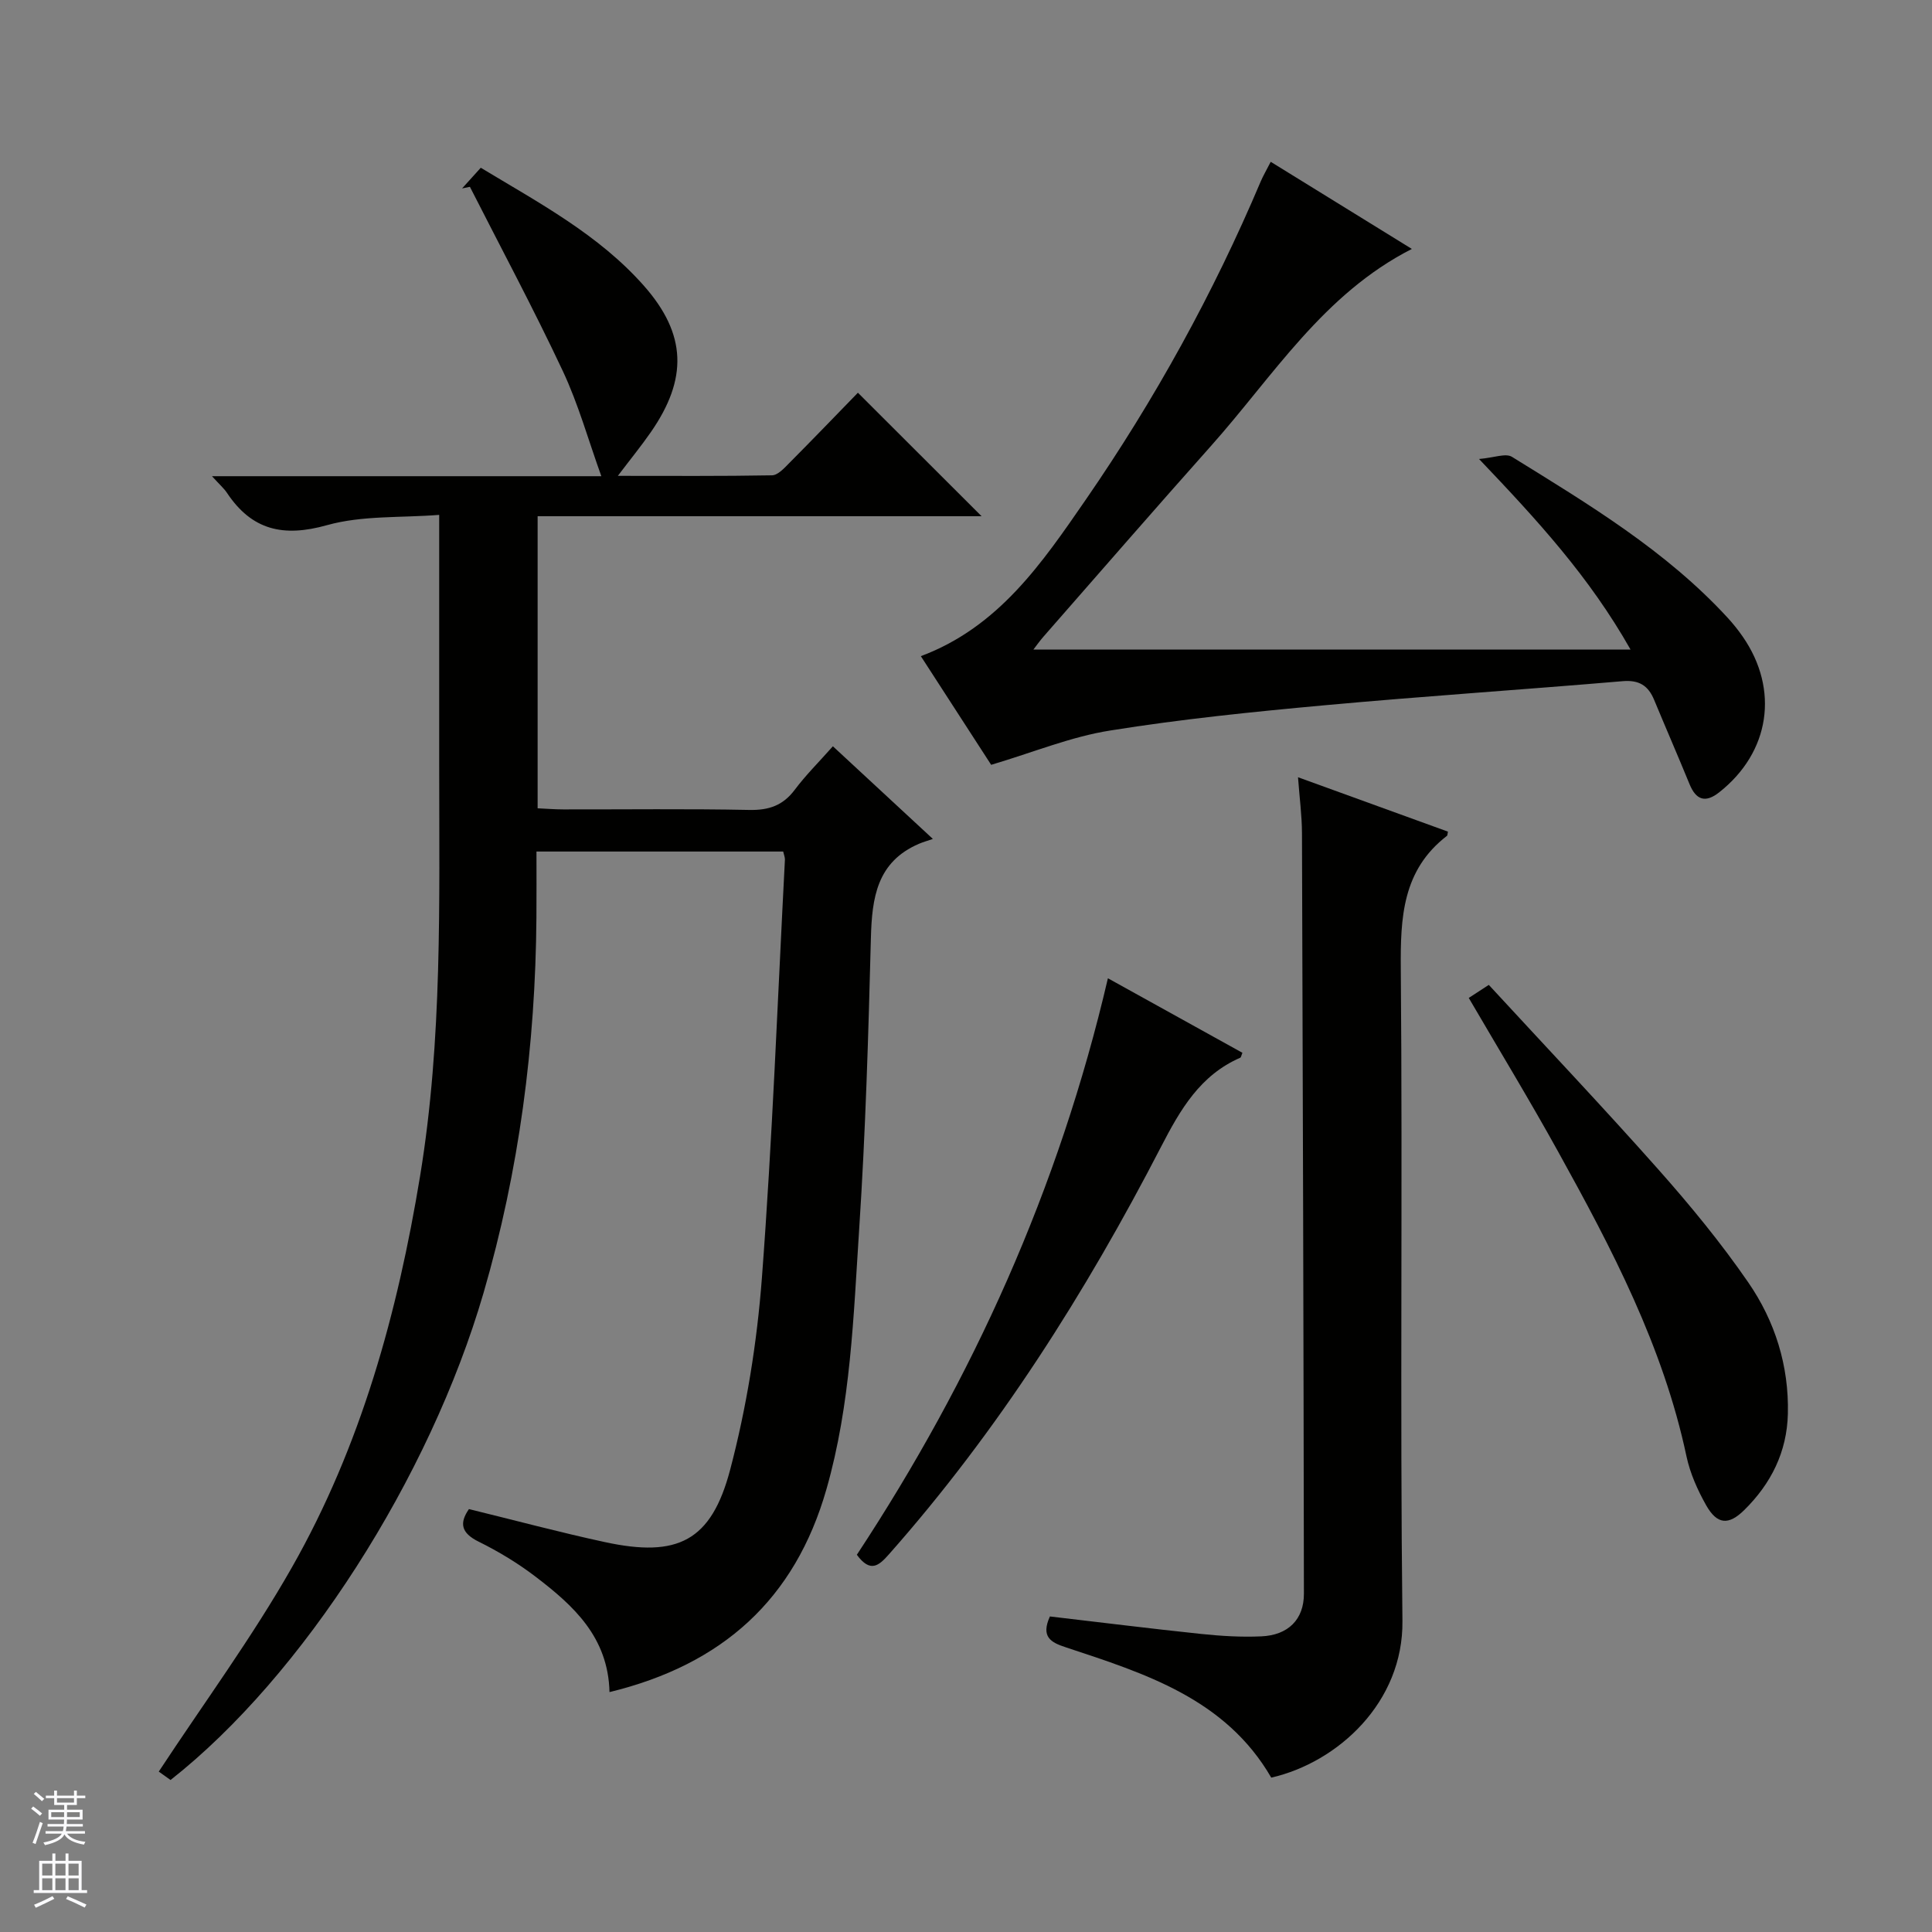 <svg enable-background="new 0 0 400 400" viewBox="0 0 400 400" xmlns="http://www.w3.org/2000/svg"><rect x="0" y="0" width="400" height="400" fill="#808080" stroke="none"/><g fill="#010100"><path d="m126.19 350.33c-.27-11.37-7.44-17.88-15.21-23.82-3.68-2.82-7.72-5.27-11.87-7.32-3.71-1.83-4-3.89-2.02-6.75 9.54 2.33 18.8 4.82 28.17 6.84 15.01 3.24 22-.16 25.91-14.99 3.4-12.92 5.56-26.34 6.57-39.67 2.18-28.84 3.26-57.75 4.77-86.64.02-.46-.19-.94-.36-1.68-16.78 0-33.54 0-51.08 0 0 4.51.03 9.1-.01 13.69-.2 26.38-3.56 52.32-10.95 77.7-11.15 38.25-37.4 79.29-64.8 100.84-1.08-.77-2.23-1.6-2.44-1.74 9.4-14.29 19.36-27.82 27.6-42.34 14.26-25.1 21.84-52.59 26.51-80.99 4.64-28.26 3.95-56.71 3.95-85.16 0-16.82 0-33.65 0-51.7-7.95.63-15.95.09-23.23 2.13-9.04 2.54-15.56 1.05-20.71-6.69-.61-.92-1.48-1.66-3.1-3.45h41.35 39.26c-2.68-7.43-4.74-14.88-7.98-21.78-6.05-12.88-12.78-25.44-19.23-38.13-.54.11-1.08.22-1.62.33 1.18-1.3 2.36-2.61 3.87-4.28 12 7.25 24.39 13.82 33.76 24.42 8.89 10.06 9.11 19.29 1.43 30.35-1.97 2.84-4.17 5.53-6.81 9.02 11.07 0 21.49.08 31.91-.11 1.2-.02 2.52-1.46 3.53-2.49 4.91-4.94 9.75-9.97 14.26-14.61 8.75 8.73 16.97 16.94 25.61 25.57-30.68 0-61.17 0-91.92 0v60.47c1.78.08 3.55.23 5.33.23 12.83.02 25.67-.15 38.49.11 4.04.08 6.97-.91 9.41-4.17 2.28-3.04 5.01-5.75 7.9-9.01 6.62 6.13 13.03 12.07 20.7 19.18-1.24.43-2.07.66-2.86 1-8.73 3.74-9.75 11.18-9.97 19.5-.52 20.12-1.11 40.26-2.43 60.34-1.18 18.03-1.74 36.18-6.77 53.78-6.51 22.79-21.52 36.34-44.92 42.02z"/><path d="m205.21 158.35c-4.52-6.99-9.47-14.64-14.56-22.5 16.13-6.03 25.13-19.33 34.15-32.4 14.29-20.72 26.41-42.7 36.23-65.91.51-1.19 1.18-2.32 2.06-4.04 9.79 6.04 19.34 11.94 29.22 18.04-18.36 9.34-28.71 26.34-41.58 40.78-11.63 13.05-23.09 26.25-34.61 39.4-.83.94-1.55 1.97-2.17 2.77h123.64c-8.56-15.11-19.2-26.68-31.37-39.46 3.11-.26 5.51-1.25 6.81-.45 15.85 9.81 31.88 19.42 44.67 33.33 1.12 1.22 2.17 2.53 3.11 3.89 7.62 11 5.64 23.97-4.88 32.25-2.84 2.24-4.78 1.6-6.13-1.7-2.39-5.84-4.91-11.62-7.33-17.45-1.22-2.95-3.11-4.16-6.51-3.87-20.53 1.75-41.1 3.1-61.62 4.98-14.88 1.36-29.77 2.87-44.51 5.24-8.07 1.27-15.83 4.49-24.62 7.1z"/><path d="m217.37 334.67c10.56 1.23 20.93 2.53 31.32 3.62 4.13.43 8.31.69 12.45.5 5.56-.24 8.83-3.5 8.82-8.83-.07-52.48-.22-104.95-.4-157.43-.01-3.63-.5-7.26-.82-11.61 10.77 3.91 20.93 7.59 31.04 11.26-.12.54-.09.78-.19.86-9.25 7.12-9.66 16.92-9.57 27.6.39 44.98-.18 89.97.34 134.94.2 16.86-13.35 29.3-27.16 32.46-9.47-16.35-26.12-21.55-42.56-26.99-3.13-1.01-5.16-2.19-3.27-6.38z"/><path d="m304.09 206.61c1.42-.92 2.5-1.63 4.15-2.7 11.76 12.76 23.64 25.29 35.1 38.21 6.61 7.45 12.98 15.2 18.62 23.39 5.53 8.02 8.44 17.24 8.2 27.2-.19 7.91-3.48 14.45-9.01 19.91-3.26 3.22-5.64 3.05-7.92-.99-1.77-3.14-3.31-6.59-4.06-10.1-4.82-22.75-15.46-43.02-26.57-63.08-5.86-10.6-12.15-20.95-18.51-31.84z"/><path d="m229.38 202.54c9.62 5.33 18.74 10.38 27.85 15.43-.23.54-.27.94-.45 1.02-8.3 3.62-12.4 10.71-16.38 18.41-15.62 30.23-33.74 58.85-56.38 84.43-2.04 2.3-3.81 3.9-6.62.07 23.97-36.4 41.84-75.81 51.98-119.36z"/></g><path d="m6.45 374.46.42-.45c.65.47 1.27.95 1.85 1.44l-.45.49c-.66-.56-1.26-1.06-1.83-1.48m.93 7.33-.63-.26c.55-1.36 1.05-2.8 1.52-4.33.19.1.38.19.59.27-.46 1.29-.95 2.73-1.48 4.32m-.38-10.38.44-.42c.43.34 1.01.82 1.74 1.44l-.49.49c-.53-.51-1.09-1.01-1.69-1.51m2.5.35h1.72v-1.04h.59v1.04h3.52v-1.04h.59v1.04h1.75v.53h-1.75v1.42h-2.03v.97h3.22v2.03h-3.24c0 .35-.01.66-.03.93h3.32v.53h-3.37c-.03.27-.08.58-.15.94h3.96v.53h-3.71c.67.92 1.93 1.48 3.79 1.68-.13.24-.23.44-.29.59-2.13-.38-3.48-1.08-4.04-2.12-.43.97-1.77 1.72-4.03 2.23-.09-.19-.2-.37-.33-.55 2.1-.42 3.37-1.03 3.81-1.83h-3.36v-.53h3.58c.08-.29.13-.61.16-.94h-3.33v-.53h3.39c.02-.27.04-.58.04-.93h-3.23v-2.03h3.25v-.97h-2.07v-1.42h-1.73zm1.12 3.44v1h2.65c.01-.3.02-.44.01-.4v-.25-.35zm1.19-2h3.52v-.91h-3.52zm4.71 2h-2.63v.59c0 .15-.01.28-.01.4h2.64z" fill="#fafafc"/><path d="m13.55 383.74h.63v1.52h2.72v6.07h1.13v.6h-11.05v-.6h1.13v-6.07h2.73v-1.52h.63v1.52h2.1v-1.52zm-2.68 8.83.38.56c-1.24.63-2.53 1.25-3.85 1.85-.1-.21-.21-.42-.34-.63 1.36-.55 2.63-1.15 3.81-1.78m-2.13-4.27h2.1v-2.45h-2.1zm0 3.04h2.1v-2.46h-2.1zm2.72-3.04h2.1v-2.45h-2.1zm0 3.04h2.1v-2.46h-2.1zm6.07 3.6c-1.41-.71-2.7-1.3-3.86-1.78l.35-.56c1.45.62 2.75 1.19 3.88 1.72zm-1.25-9.09h-2.1v2.45h2.1zm-2.09 5.49h2.1v-2.46h-2.1z" fill="#fafafc"/></svg>
